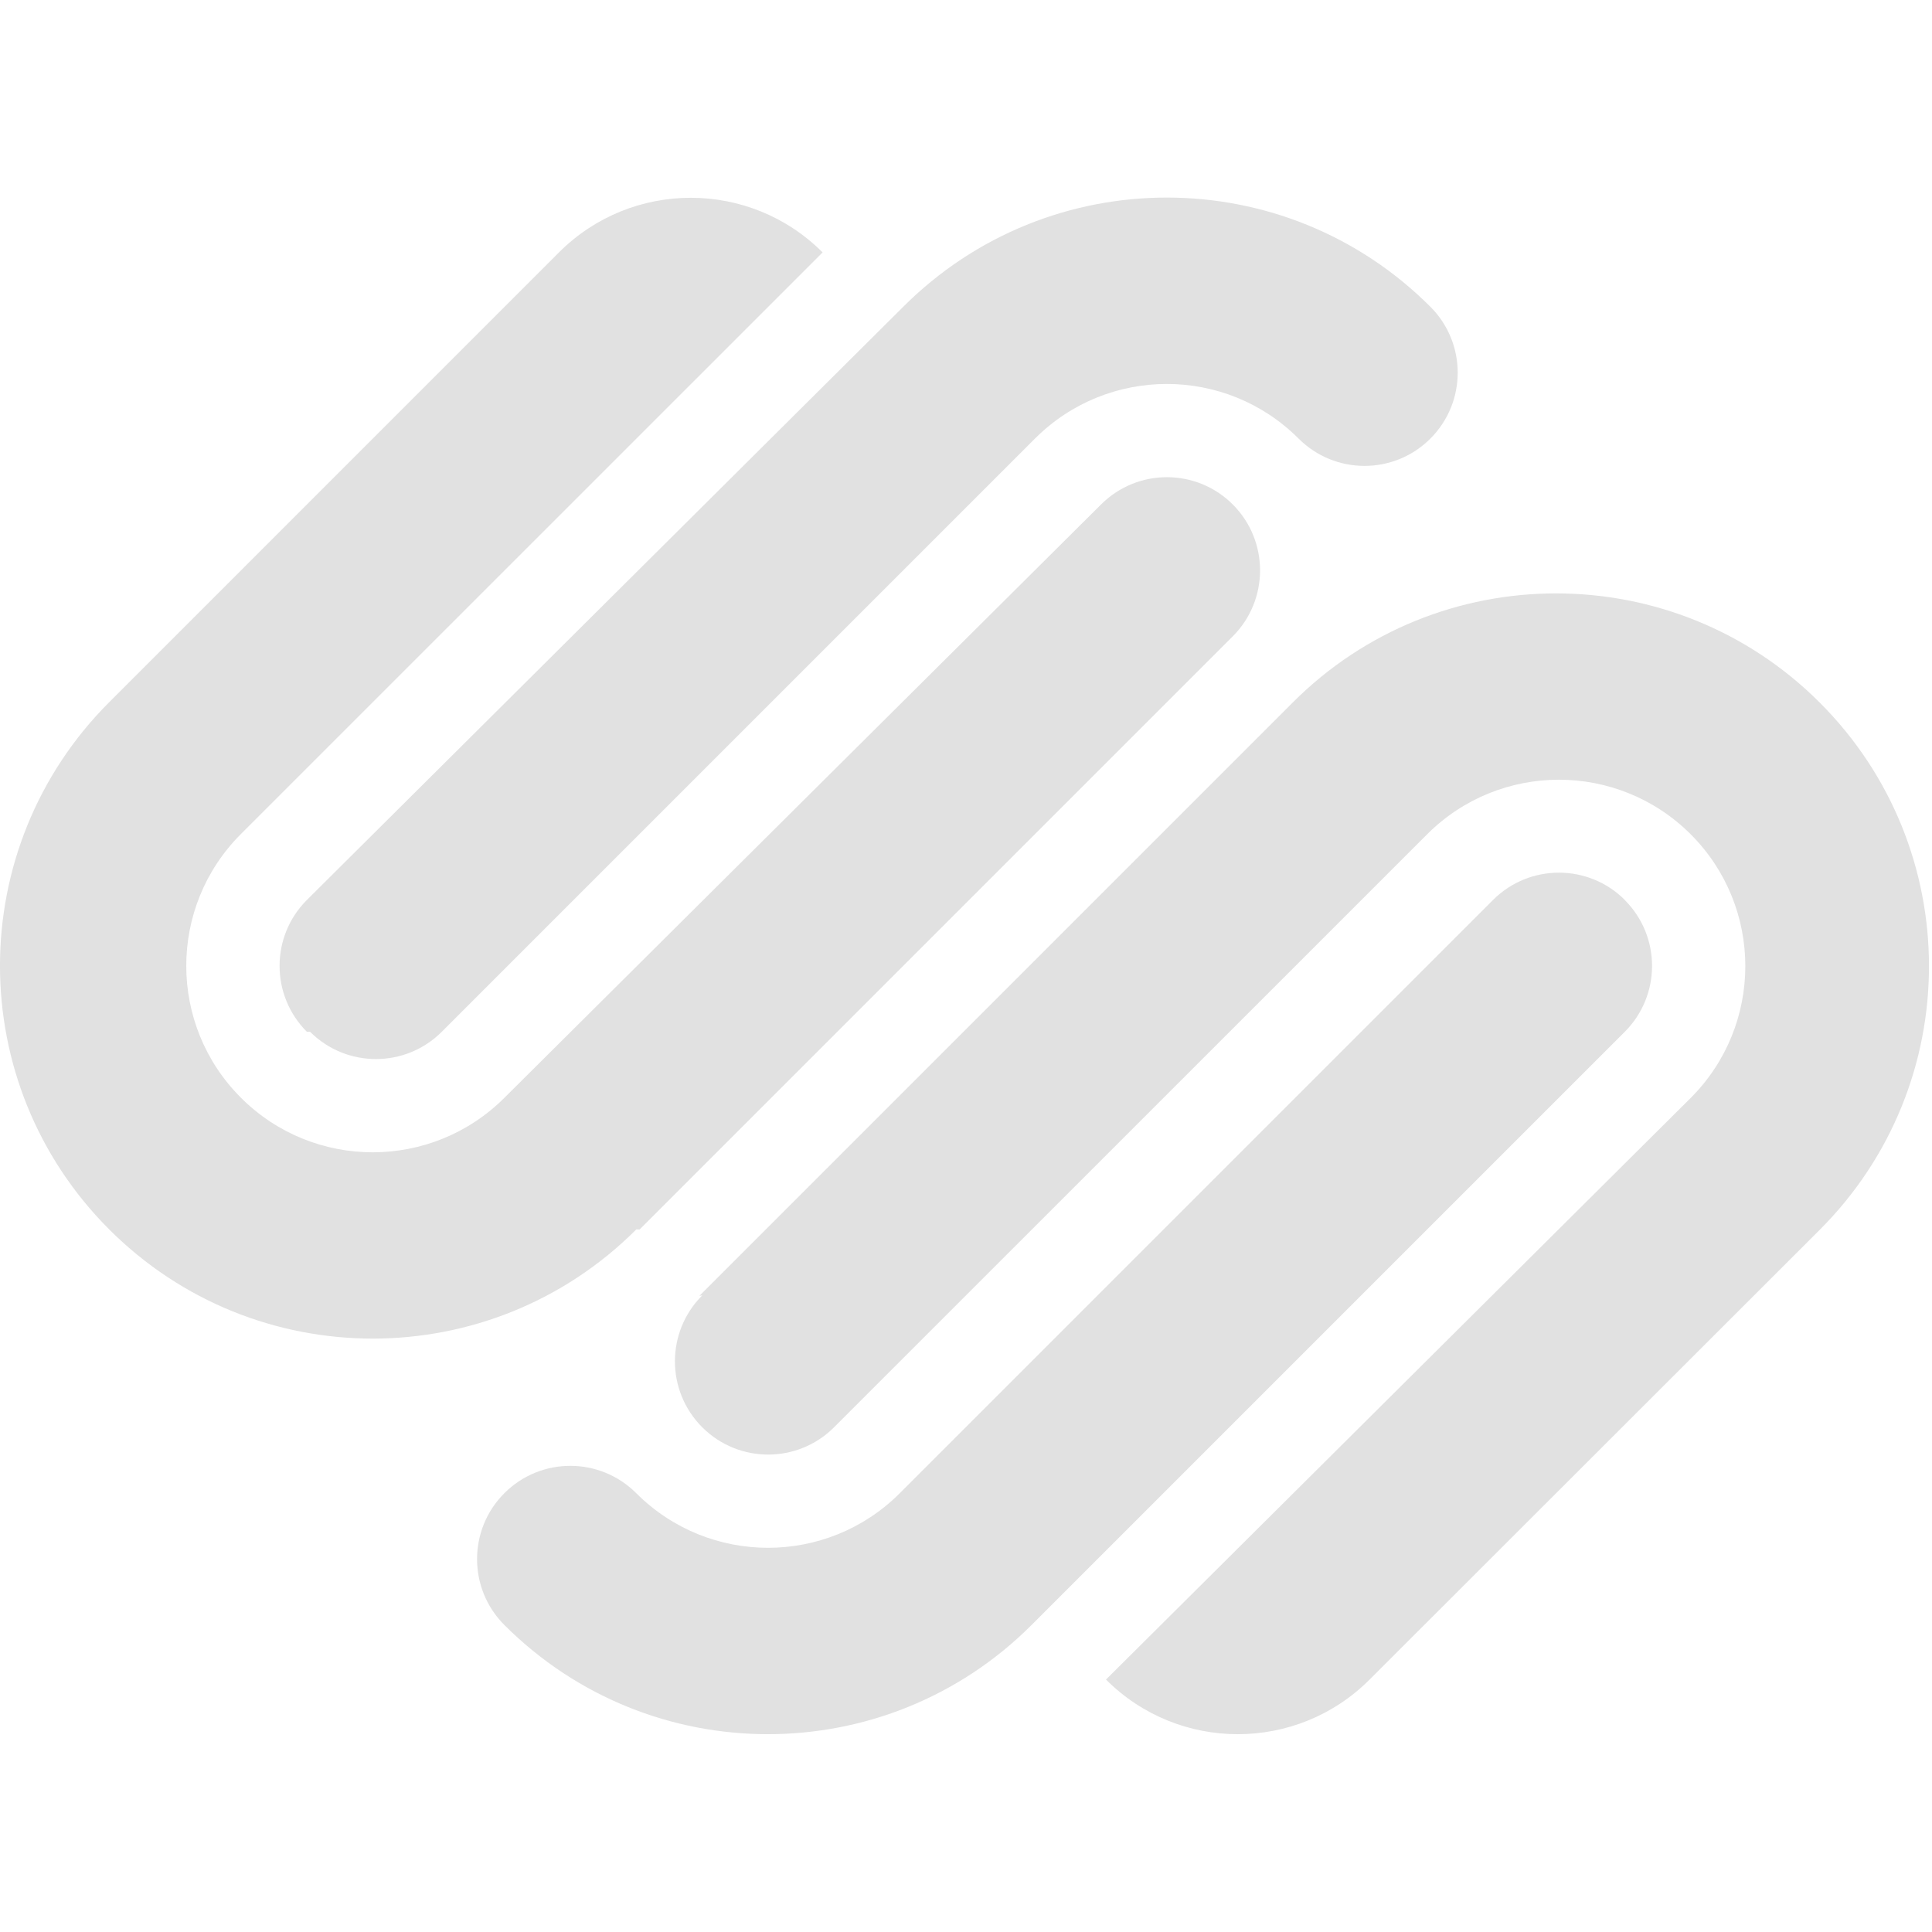 <svg  aria-hidden="true" focusable="false" data-prefix="fab" data-icon="squarespace" class="svg-inline--fa fa-squarespace" role="img" xmlns="http://www.w3.org/2000/svg" viewBox="0 0 512 512"><path fill="#e1e1e1" d="M186.1 343.3c-9.65 9.65-9.65 25.29 0 34.94 9.65 9.65 25.29 9.65 34.94 0L378.2 221.1c19.29-19.29 50.57-19.29 69.86 0s19.29 50.57 0 69.86L293.1 445.1c19.27 19.29 50.53 19.31 69.82 .04l.04-.04 119.3-119.2c38.59-38.59 38.59-101.1 0-139.7-38.59-38.59-101.2-38.59-139.7 0l-157.2 157.2zm244.5-104.8c-9.65-9.65-25.29-9.65-34.93 0l-157.2 157.2c-19.27 19.29-50.53 19.31-69.82 .05l-.05-.05c-9.64-9.64-25.27-9.65-34.92-.01l-.01 .01c-9.65 9.64-9.66 25.28-.02 34.93l.02 .02c38.58 38.57 101.1 38.57 139.7 0l157.2-157.2c9.65-9.65 9.65-25.29 .01-34.93zm-261.1 87.33l157.2-157.2c9.64-9.65 9.64-25.29 0-34.94-9.64-9.64-25.27-9.64-34.91 0L133.7 290.9c-19.28 19.29-50.56 19.3-69.85 .01l-.01-.01c-19.29-19.28-19.31-50.54-.03-69.84l.03-.03L218 66.89c-19.28-19.29-50.55-19.3-69.85-.02l-.02 .02L28.93 186.1c-38.58 38.59-38.58 101.1 0 139.7 38.6 38.59 101.1 38.59 139.7 .01zm-87.33-52.4c9.64 9.64 25.27 9.64 34.91 0l157.2-157.2c19.28-19.29 50.55-19.3 69.84-.02l.02 .02c9.65 9.65 25.29 9.65 34.93 0 9.65-9.65 9.65-25.29 0-34.93-38.59-38.59-101.1-38.59-139.7 0L81.33 238.5c-9.65 9.64-9.65 25.28-.01 34.93h.01z"></path></svg>
